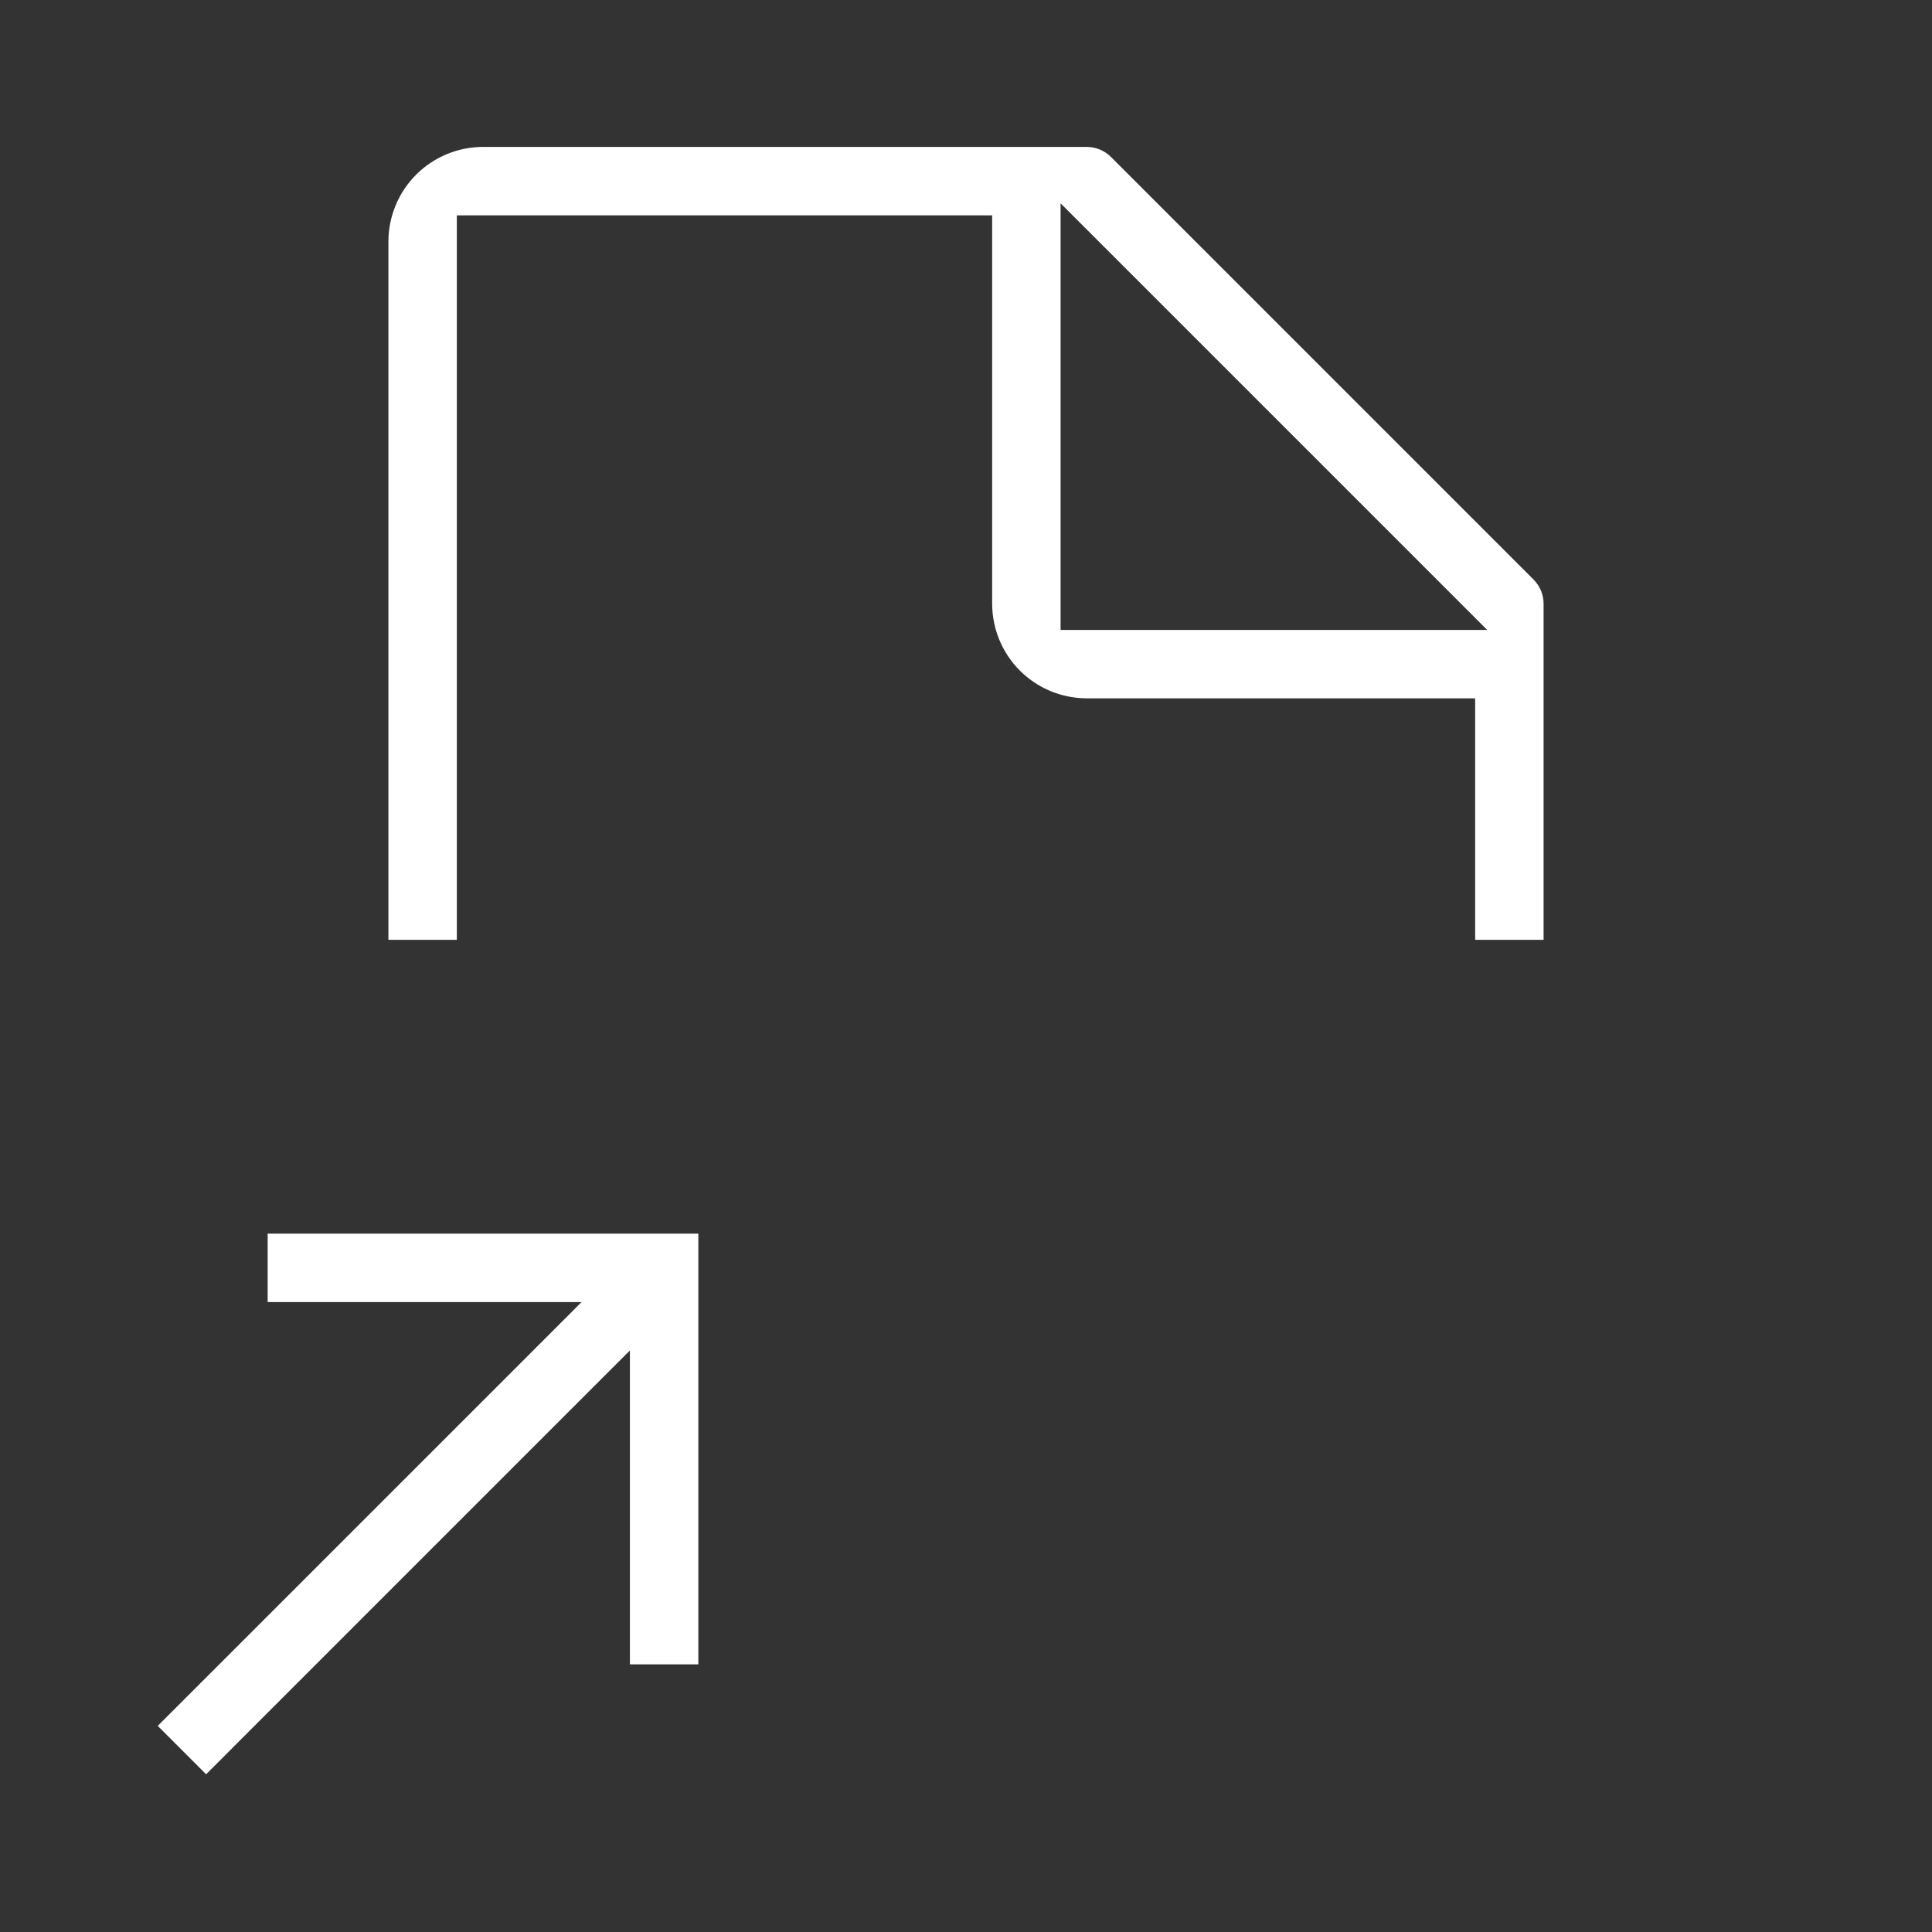 <svg width="48" height="48" viewBox="0 0 48 48" fill="none" xmlns="http://www.w3.org/2000/svg">
<rect x="0" y="0" width="48" height="48" fill="#333333" stroke="none"/>
<path fill-rule="evenodd" clip-rule="evenodd" d="M6.65 32.35V30.65H17.35V41.35H15.65V35.121V33.552L14.54 34.661L5.121 44.081L3.919 42.879L13.339 33.46L14.448 32.35H12.879H6.65Z" fill="white"/>
<path fill-rule="evenodd" clip-rule="evenodd" d="M10.339 4.339C10.78 3.899 11.377 3.651 12 3.65H27H27C27.225 3.65 27.442 3.74 27.601 3.899L27.601 3.899L38.101 14.399L38.101 14.399C38.26 14.559 38.35 14.775 38.35 15V15V23.35H36.65V18V17.35H36H27.001C26.377 17.349 25.78 17.102 25.339 16.661C24.898 16.22 24.651 15.623 24.65 14.999V6V5.35H24H12H11.35V6V23.35H9.65V6C9.651 5.377 9.899 4.78 10.339 4.339ZM27.46 6.161L26.35 5.052V6.621V15V15.65H27H35.379H36.948L35.839 14.54L27.46 6.161Z" fill="white"/>
</svg>
